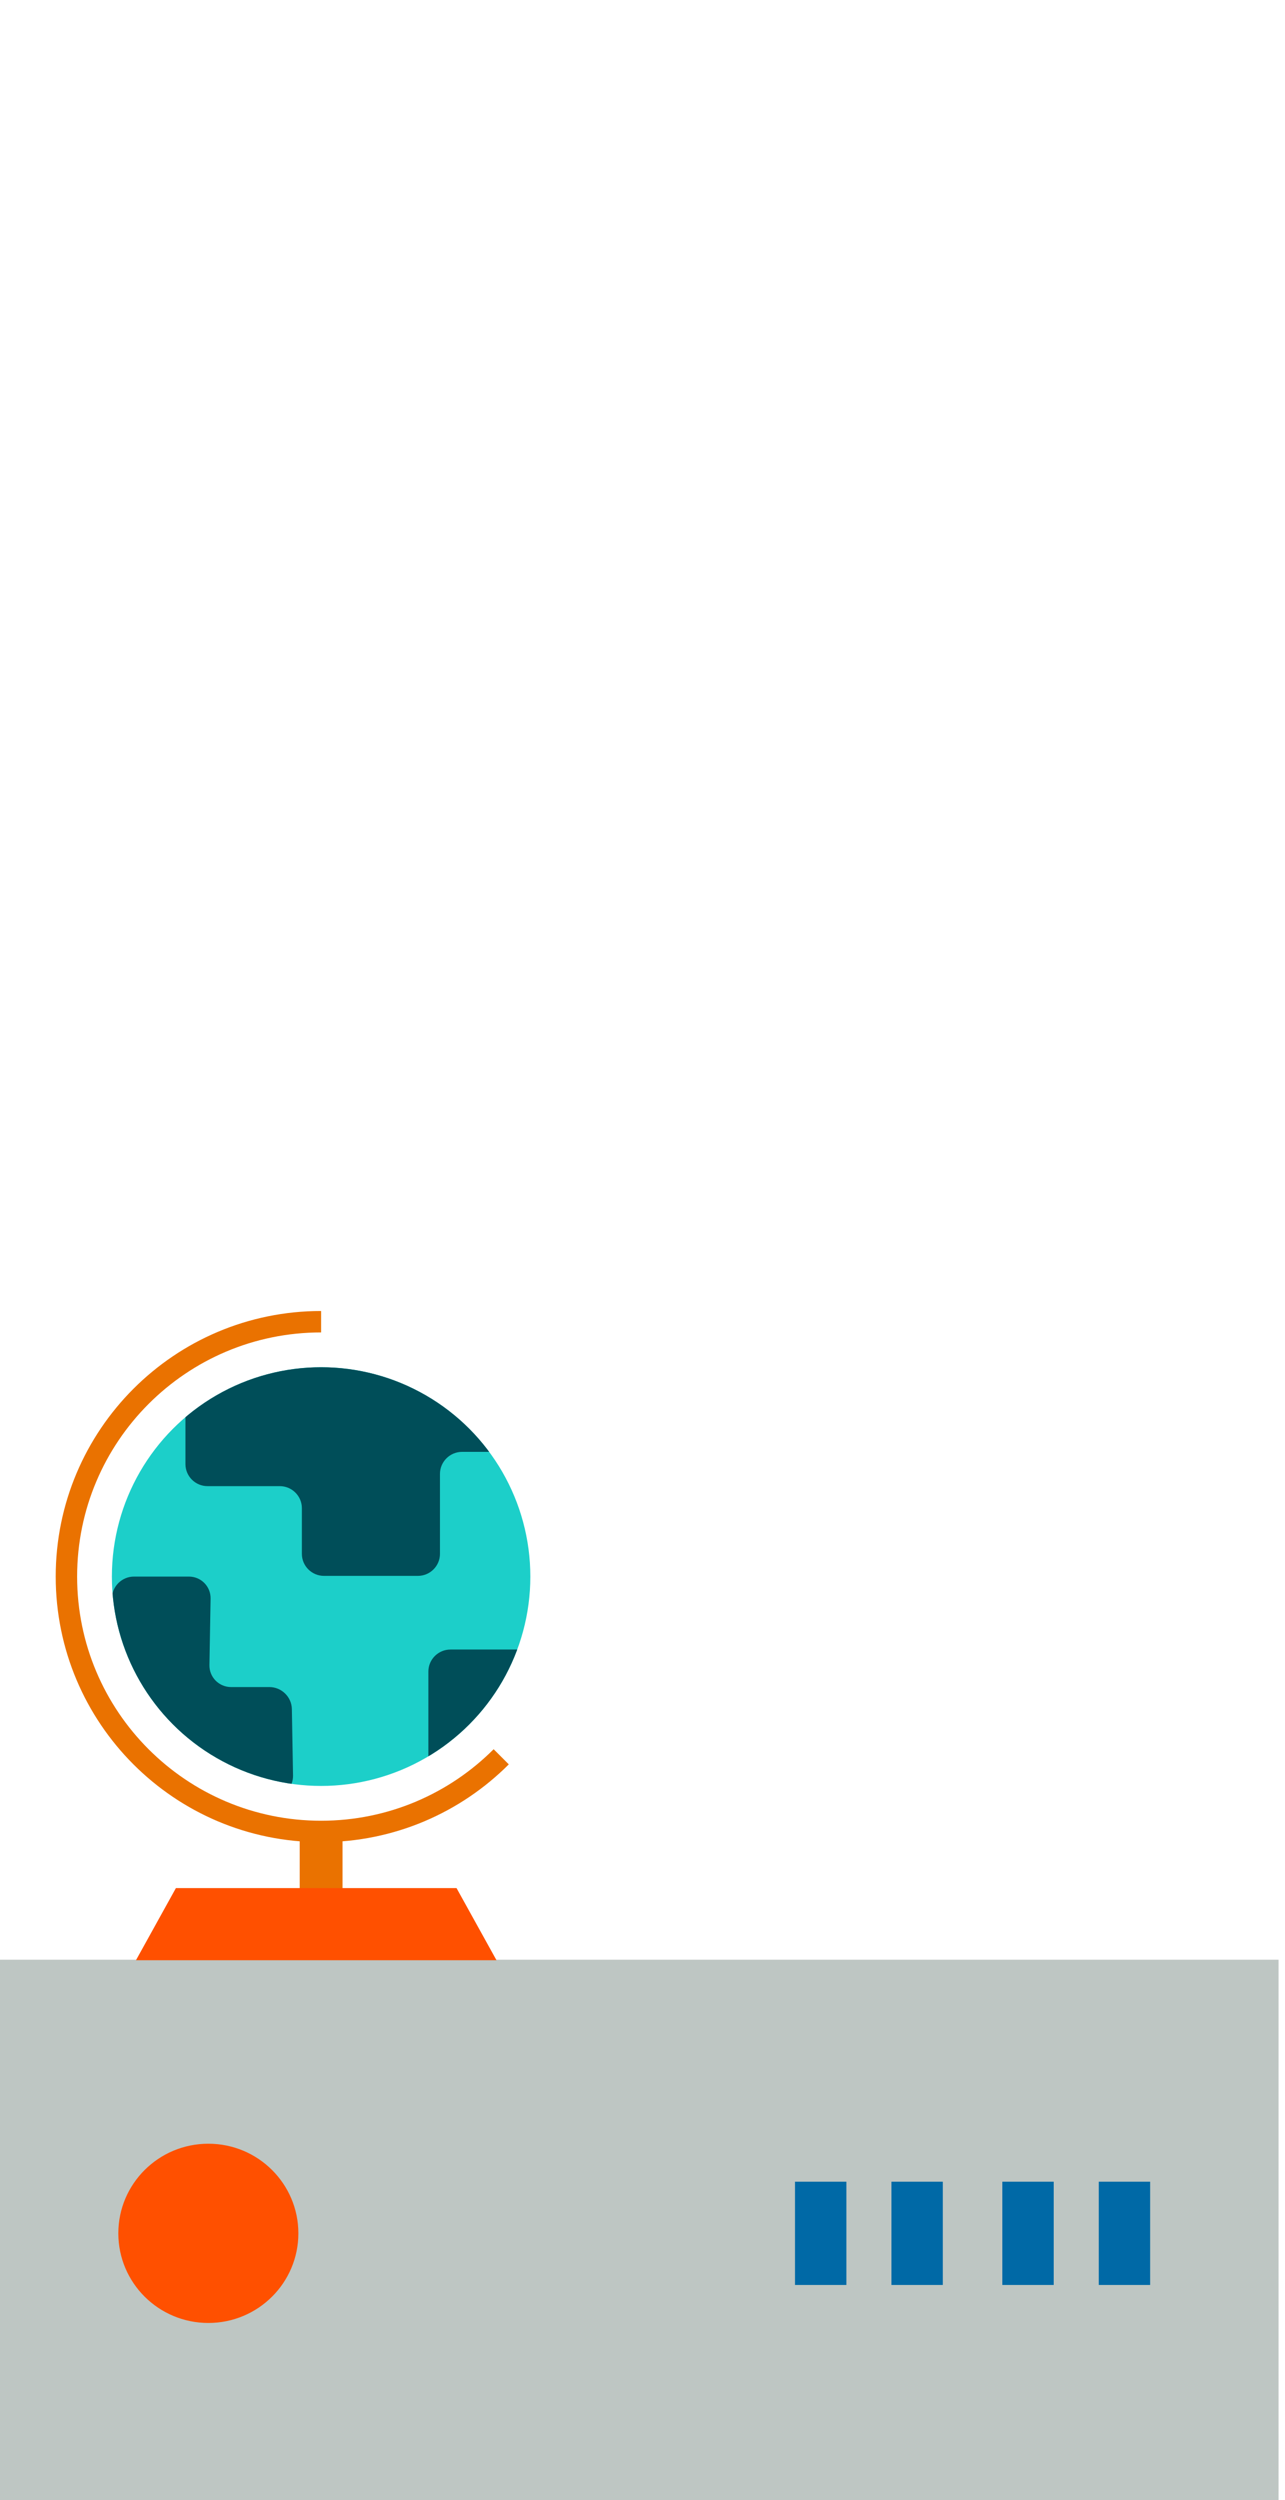 <?xml version="1.0" encoding="utf-8"?>
<!-- Generator: Adobe Illustrator 16.0.0, SVG Export Plug-In . SVG Version: 6.00 Build 0)  -->
<!DOCTYPE svg PUBLIC "-//W3C//DTD SVG 1.1//EN" "http://www.w3.org/Graphics/SVG/1.1/DTD/svg11.dtd">
<svg version="1.1" id="Layer_1" xmlns="http://www.w3.org/2000/svg" xmlns:xlink="http://www.w3.org/1999/xlink" x="0px" y="0px"
	 width="180px" height="350px" viewBox="0 0 180 350" enable-background="new 0 0 180 350" xml:space="preserve">
<g>
	<g>
		<rect x="-0.901" y="274.354" fill="#BEC6C3" width="180" height="75.646"/>
		<ellipse fill="#FF5000" cx="29.185" cy="312.66" rx="12.61" ry="12.547"/>
		<rect x="153.914" y="305.431" fill="#0069A6" width="7.195" height="14.456"/>
		<rect x="140.405" y="305.431" fill="#0069A6" width="7.197" height="14.456"/>
		<rect x="124.871" y="305.431" fill="#0069A6" width="7.195" height="14.456"/>
		<rect x="111.362" y="305.431" fill="#0069A6" width="7.197" height="14.456"/>
	</g>
	<ellipse fill="#1CCFC9" cx="44.981" cy="220.717" rx="29.309" ry="29.309"/>
	<path fill="none" stroke="#EA7200" stroke-width="3" stroke-miterlimit="10" d="M70.209,245.946
		c-6.456,6.457-15.376,10.451-25.228,10.451c-19.704,0-35.678-15.975-35.678-35.681c0-19.705,15.974-35.681,35.678-35.681"/>
	<line fill="none" stroke="#EA7200" stroke-width="6" stroke-miterlimit="10" x1="44.982" y1="256.397" x2="44.982" y2="270.414"/>
	<polygon fill="#FF5000" stroke="#FF5000" stroke-miterlimit="10" points="68.698,273.924 19.895,273.924 24.934,264.828 
		63.657,264.828 	"/>
	<g>
		<g>
			<defs>
				<circle id="SVGID_1_" cx="44.981" cy="220.717" r="29.309"/>
			</defs>
			<clipPath id="SVGID_2_">
				<use xlink:href="#SVGID_1_"  overflow="visible"/>
			</clipPath>
			<g clip-path="url(#SVGID_2_)">
				<path fill="#004E59" d="M75.525,186.101c0-1.693-1.391-3.08-3.092-3.08H45.379c-1.701,0-3.092,0.428-3.092,0.949
					s-1.392,0.948-3.093,0.948H29.069c-1.7,0-3.092,1.386-3.092,3.079v16.979c0,1.693,1.392,3.079,3.092,3.079h10.125
					c1.7,0,3.092,1.386,3.092,3.08v6.403c0,1.694,1.392,3.08,3.093,3.08h13.159c1.701,0,3.092-1.386,3.092-3.08v-11.202
					c0-1.693,1.392-3.08,3.093-3.08h7.709c1.701,0,3.093-1.386,3.093-3.079L75.525,186.101L75.525,186.101z"/>
			</g>
		</g>
	</g>
	<g>
		<g>
			<defs>
				<circle id="SVGID_3_" cx="44.981" cy="220.717" r="29.309"/>
			</defs>
			<clipPath id="SVGID_4_">
				<use xlink:href="#SVGID_3_"  overflow="visible"/>
			</clipPath>
			<g clip-path="url(#SVGID_4_)">
				<path fill="#004E59" d="M32.374,236.185c-1.7,0-3.068-1.385-3.038-3.078l0.163-9.311c0.03-1.694-1.337-3.08-3.038-3.08h-7.692
					c-1.701,0-3.093,1.386-3.093,3.08V241.9c0,1.694,1.392,3.079,3.093,3.079h0.753c1.701,0,3.093,1.386,3.093,3.08v0.515
					c0,1.694,1.392,3.08,3.092,3.08h12.303c1.701,0,3.067-1.386,3.038-3.08l-0.163-9.311c-0.029-1.693-1.444-3.079-3.146-3.079
					H32.374L32.374,236.185z"/>
			</g>
		</g>
	</g>
	<g>
		<g>
			<defs>
				<circle id="SVGID_5_" cx="44.981" cy="220.717" r="29.309"/>
			</defs>
			<clipPath id="SVGID_6_">
				<use xlink:href="#SVGID_5_"  overflow="visible"/>
			</clipPath>
			<g clip-path="url(#SVGID_6_)">
				<path fill="#004E59" d="M80.013,247.045c0,1.693-1.392,3.079-3.092,3.079H63.098c-1.702,0-3.093-1.386-3.093-3.079v-13.036
					c0-1.693,1.391-3.079,3.093-3.079h13.823c1.7,0,3.092,1.386,3.092,3.079V247.045z"/>
			</g>
		</g>
	</g>
</g>
</svg>

